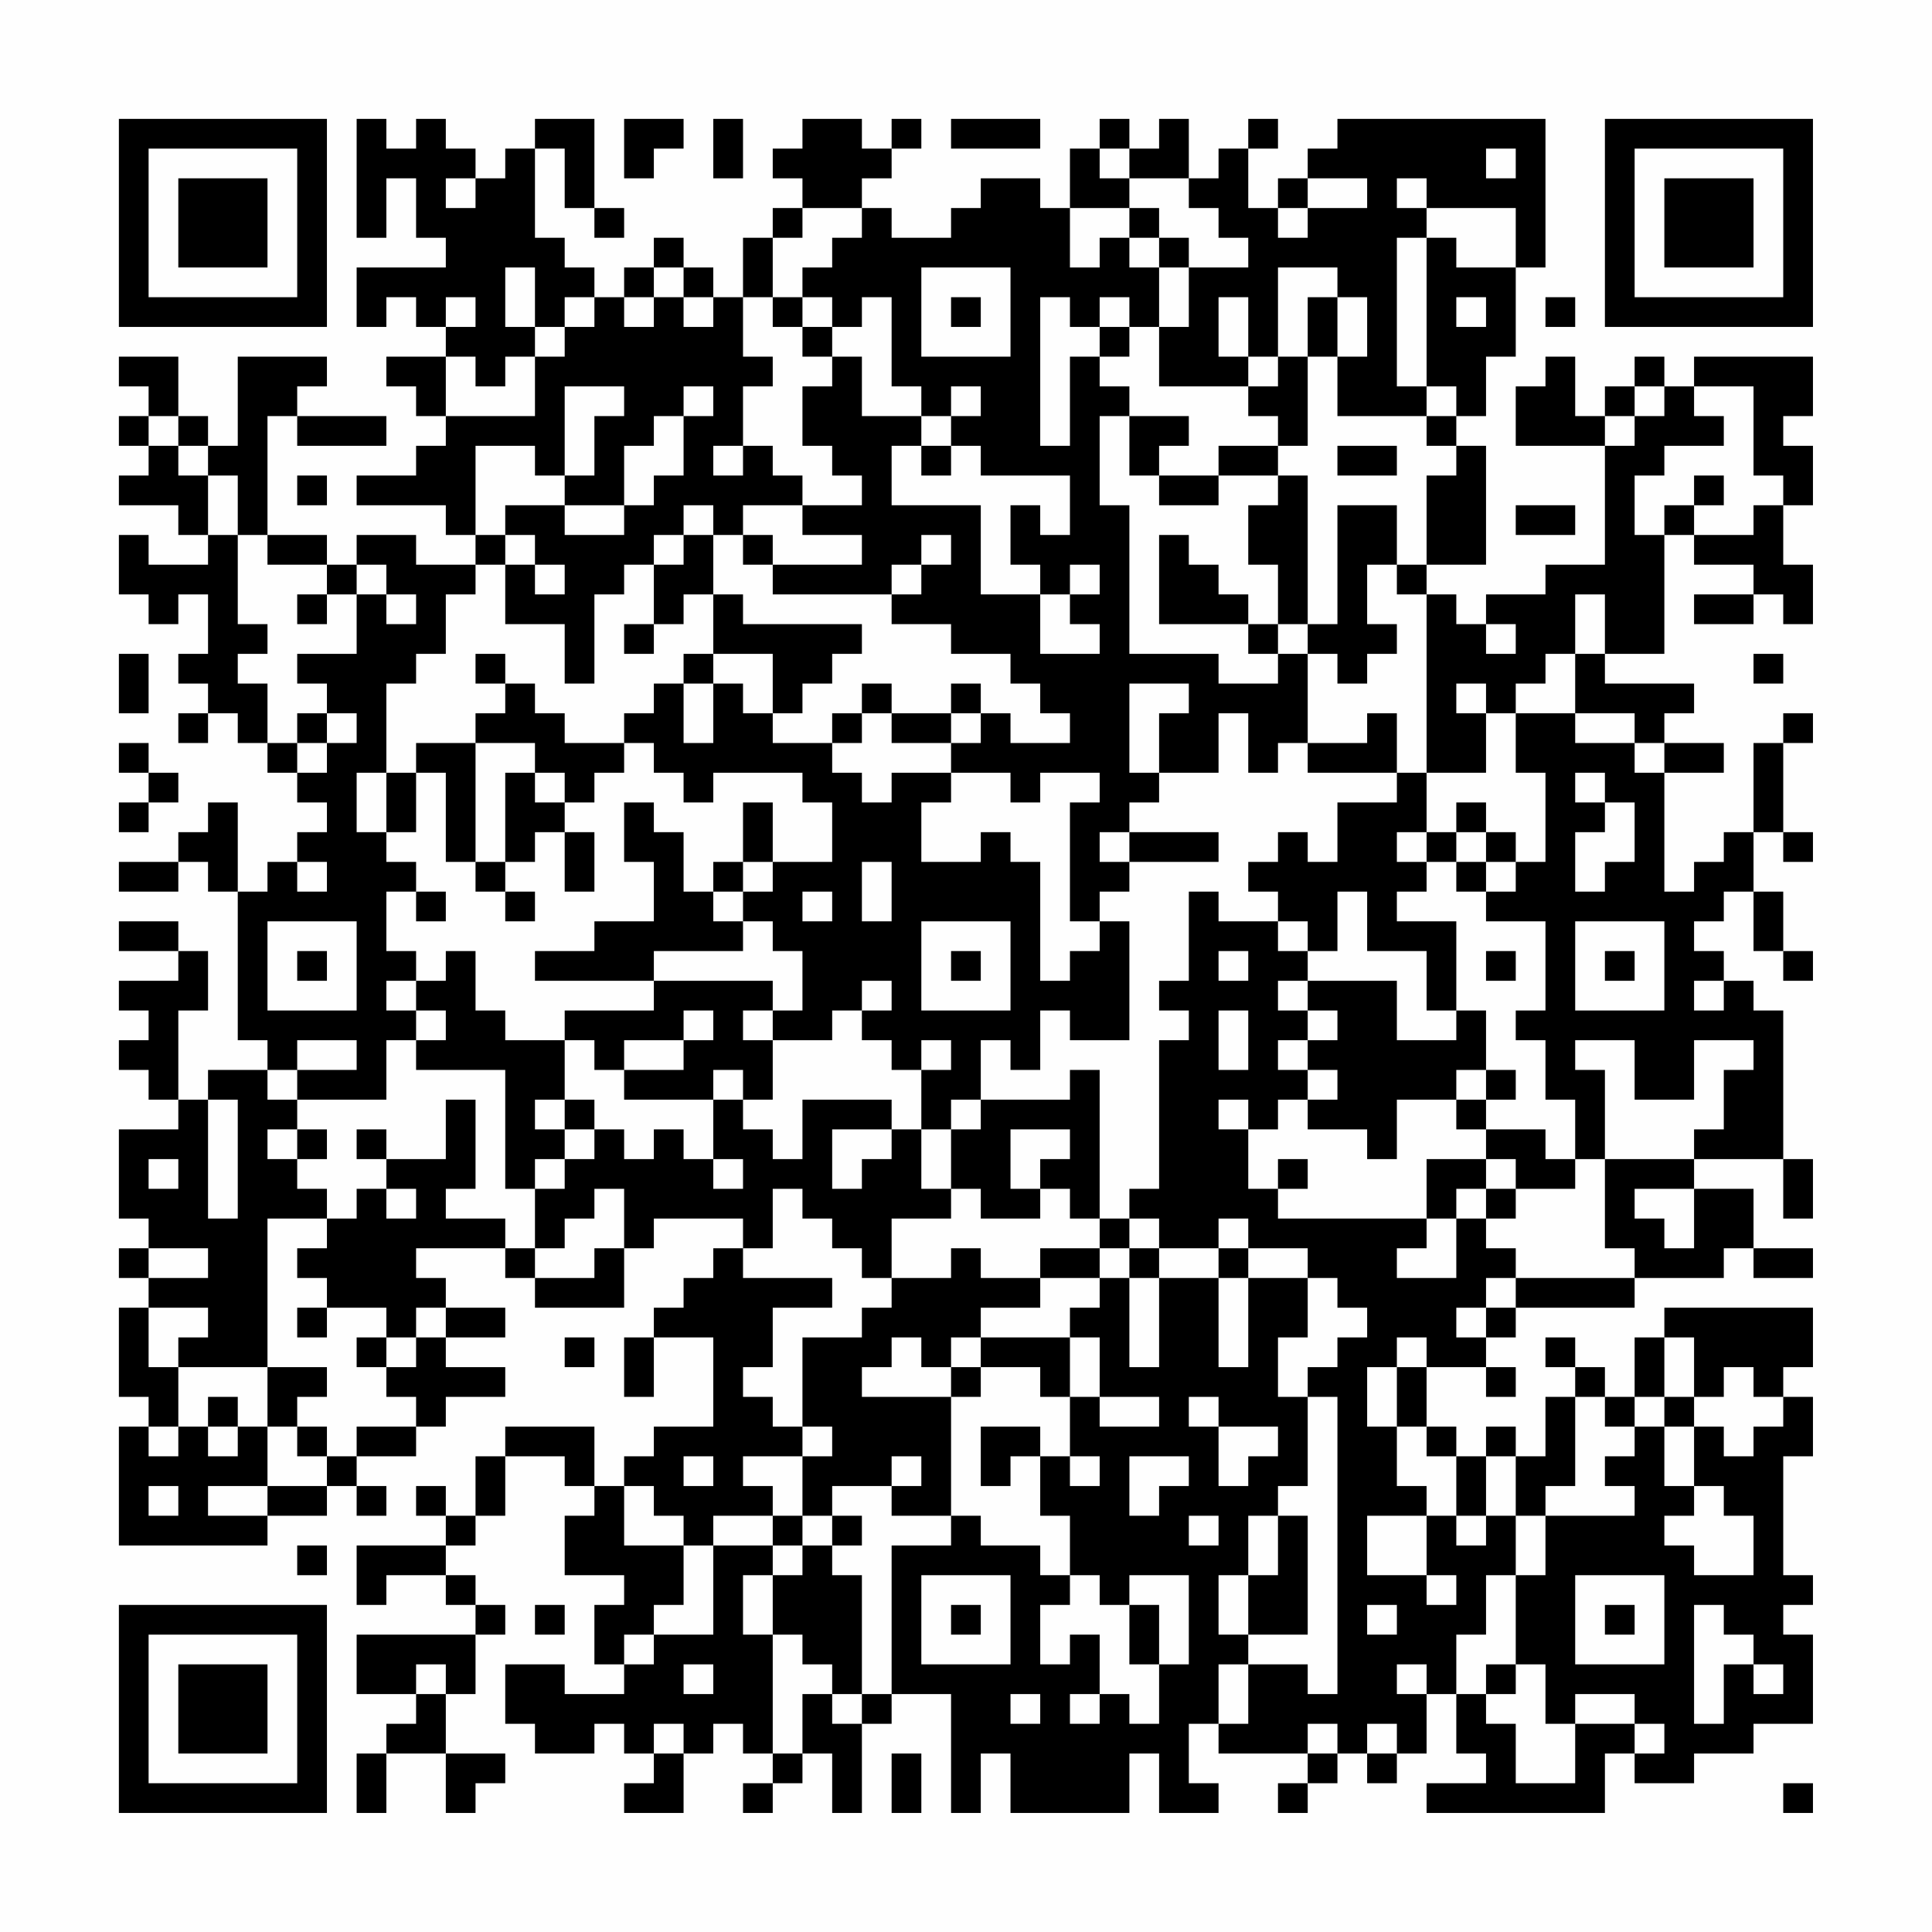 <?xml version="1.0" encoding="UTF-8"?>
<svg xmlns="http://www.w3.org/2000/svg" version="1.1" width="300" height="300" viewBox="0 0 300 300"><rect x="0" y="0" width="300" height="300" fill="#fefefe"/><g transform="scale(4.615)"><g transform="translate(4,4)"><path fill-rule="evenodd" d="M8 0L8 4L9 4L9 2L10 2L10 4L11 4L11 5L8 5L8 7L9 7L9 6L10 6L10 7L11 7L11 8L9 8L9 9L10 9L10 10L11 10L11 11L10 11L10 12L8 12L8 13L11 13L11 14L12 14L12 15L10 15L10 14L8 14L8 15L7 15L7 14L5 14L5 10L6 10L6 11L9 11L9 10L6 10L6 9L7 9L7 8L4 8L4 11L3 11L3 10L2 10L2 8L0 8L0 9L1 9L1 10L0 10L0 11L1 11L1 12L0 12L0 13L2 13L2 14L3 14L3 15L1 15L1 14L0 14L0 16L1 16L1 17L2 17L2 16L3 16L3 18L2 18L2 19L3 19L3 20L2 20L2 21L3 21L3 20L4 20L4 21L5 21L5 22L6 22L6 23L7 23L7 24L6 24L6 25L5 25L5 26L4 26L4 23L3 23L3 24L2 24L2 25L0 25L0 26L2 26L2 25L3 25L3 26L4 26L4 31L5 31L5 32L3 32L3 33L2 33L2 30L3 30L3 28L2 28L2 27L0 27L0 28L2 28L2 29L0 29L0 30L1 30L1 31L0 31L0 32L1 32L1 33L2 33L2 34L0 34L0 37L1 37L1 38L0 38L0 39L1 39L1 40L0 40L0 43L1 43L1 44L0 44L0 48L5 48L5 47L7 47L7 46L8 46L8 47L9 47L9 46L8 46L8 45L10 45L10 44L11 44L11 43L13 43L13 42L11 42L11 41L13 41L13 40L11 40L11 39L10 39L10 38L13 38L13 39L14 39L14 40L17 40L17 38L18 38L18 37L21 37L21 38L20 38L20 39L19 39L19 40L18 40L18 41L17 41L17 43L18 43L18 41L20 41L20 44L18 44L18 45L17 45L17 46L16 46L16 44L13 44L13 45L12 45L12 47L11 47L11 46L10 46L10 47L11 47L11 48L8 48L8 50L9 50L9 49L11 49L11 50L12 50L12 51L8 51L8 53L10 53L10 54L9 54L9 55L8 55L8 57L9 57L9 55L11 55L11 57L12 57L12 56L13 56L13 55L11 55L11 53L12 53L12 51L13 51L13 50L12 50L12 49L11 49L11 48L12 48L12 47L13 47L13 45L15 45L15 46L16 46L16 47L15 47L15 49L17 49L17 50L16 50L16 52L17 52L17 53L15 53L15 52L13 52L13 54L14 54L14 55L16 55L16 54L17 54L17 55L18 55L18 56L17 56L17 57L19 57L19 55L20 55L20 54L21 54L21 55L22 55L22 56L21 56L21 57L22 57L22 56L23 56L23 55L24 55L24 57L25 57L25 54L26 54L26 53L28 53L28 57L29 57L29 55L30 55L30 57L34 57L34 55L35 55L35 57L37 57L37 56L36 56L36 54L37 54L37 55L40 55L40 56L39 56L39 57L40 57L40 56L41 56L41 55L42 55L42 56L43 56L43 55L44 55L44 53L45 53L45 55L46 55L46 56L44 56L44 57L50 57L50 55L51 55L51 56L53 56L53 55L55 55L55 54L57 54L57 51L56 51L56 50L57 50L57 49L56 49L56 45L57 45L57 43L56 43L56 42L57 42L57 40L52 40L52 41L51 41L51 43L50 43L50 42L49 42L49 41L48 41L48 42L49 42L49 43L48 43L48 45L47 45L47 44L46 44L46 45L45 45L45 44L44 44L44 42L46 42L46 43L47 43L47 42L46 42L46 41L47 41L47 40L51 40L51 39L54 39L54 38L55 38L55 39L57 39L57 38L55 38L55 36L53 36L53 35L56 35L56 37L57 37L57 35L56 35L56 30L55 30L55 29L54 29L54 28L53 28L53 27L54 27L54 26L55 26L55 28L56 28L56 29L57 29L57 28L56 28L56 26L55 26L55 24L56 24L56 25L57 25L57 24L56 24L56 21L57 21L57 20L56 20L56 21L55 21L55 24L54 24L54 25L53 25L53 26L52 26L52 22L54 22L54 21L52 21L52 20L53 20L53 19L50 19L50 18L52 18L52 14L53 14L53 15L55 15L55 16L53 16L53 17L55 17L55 16L56 16L56 17L57 17L57 15L56 15L56 13L57 13L57 11L56 11L56 10L57 10L57 8L53 8L53 9L52 9L52 8L51 8L51 9L50 9L50 10L49 10L49 8L48 8L48 9L47 9L47 11L50 11L50 15L48 15L48 16L46 16L46 17L45 17L45 16L44 16L44 15L46 15L46 11L45 11L45 10L46 10L46 8L47 8L47 5L48 5L48 0L41 0L41 1L40 1L40 2L39 2L39 3L38 3L38 1L39 1L39 0L38 0L38 1L37 1L37 2L36 2L36 0L35 0L35 1L34 1L34 0L33 0L33 1L32 1L32 3L31 3L31 2L29 2L29 3L28 3L28 4L26 4L26 3L25 3L25 2L26 2L26 1L27 1L27 0L26 0L26 1L25 1L25 0L23 0L23 1L22 1L22 2L23 2L23 3L22 3L22 4L21 4L21 6L20 6L20 5L19 5L19 4L18 4L18 5L17 5L17 6L16 6L16 5L15 5L15 4L14 4L14 1L15 1L15 3L16 3L16 4L17 4L17 3L16 3L16 0L14 0L14 1L13 1L13 2L12 2L12 1L11 1L11 0L10 0L10 1L9 1L9 0ZM17 0L17 2L18 2L18 1L19 1L19 0ZM20 0L20 2L21 2L21 0ZM28 0L28 1L31 1L31 0ZM33 1L33 2L34 2L34 3L32 3L32 5L33 5L33 4L34 4L34 5L35 5L35 7L34 7L34 6L33 6L33 7L32 7L32 6L31 6L31 11L32 11L32 8L33 8L33 9L34 9L34 10L33 10L33 13L34 13L34 18L37 18L37 19L39 19L39 18L40 18L40 21L39 21L39 22L38 22L38 20L37 20L37 22L35 22L35 20L36 20L36 19L34 19L34 22L35 22L35 23L34 23L34 24L33 24L33 25L34 25L34 26L33 26L33 27L32 27L32 23L33 23L33 22L31 22L31 23L30 23L30 22L28 22L28 21L29 21L29 20L30 20L30 21L32 21L32 20L31 20L31 19L30 19L30 18L28 18L28 17L26 17L26 16L27 16L27 15L28 15L28 14L27 14L27 15L26 15L26 16L22 16L22 15L25 15L25 14L23 14L23 13L25 13L25 12L24 12L24 11L23 11L23 9L24 9L24 8L25 8L25 10L27 10L27 11L26 11L26 13L29 13L29 16L31 16L31 18L33 18L33 17L32 17L32 16L33 16L33 15L32 15L32 16L31 16L31 15L30 15L30 13L31 13L31 14L32 14L32 12L29 12L29 11L28 11L28 10L29 10L29 9L28 9L28 10L27 10L27 9L26 9L26 6L25 6L25 7L24 7L24 6L23 6L23 5L24 5L24 4L25 4L25 3L23 3L23 4L22 4L22 6L21 6L21 8L22 8L22 9L21 9L21 11L20 11L20 12L21 12L21 11L22 11L22 12L23 12L23 13L21 13L21 14L20 14L20 13L19 13L19 14L18 14L18 15L17 15L17 16L16 16L16 19L15 19L15 17L13 17L13 15L14 15L14 16L15 16L15 15L14 15L14 14L13 14L13 13L15 13L15 14L17 14L17 13L18 13L18 12L19 12L19 10L20 10L20 9L19 9L19 10L18 10L18 11L17 11L17 13L15 13L15 12L16 12L16 10L17 10L17 9L15 9L15 12L14 12L14 11L12 11L12 14L13 14L13 15L12 15L12 16L11 16L11 18L10 18L10 19L9 19L9 22L8 22L8 24L9 24L9 25L10 25L10 26L9 26L9 28L10 28L10 29L9 29L9 30L10 30L10 31L9 31L9 33L6 33L6 32L8 32L8 31L6 31L6 32L5 32L5 33L6 33L6 34L5 34L5 35L6 35L6 36L7 36L7 37L5 37L5 42L2 42L2 41L3 41L3 40L1 40L1 42L2 42L2 44L1 44L1 45L2 45L2 44L3 44L3 45L4 45L4 44L5 44L5 46L3 46L3 47L5 47L5 46L7 46L7 45L8 45L8 44L10 44L10 43L9 43L9 42L10 42L10 41L11 41L11 40L10 40L10 41L9 41L9 40L7 40L7 39L6 39L6 38L7 38L7 37L8 37L8 36L9 36L9 37L10 37L10 36L9 36L9 35L11 35L11 33L12 33L12 36L11 36L11 37L13 37L13 38L14 38L14 39L16 39L16 38L17 38L17 36L16 36L16 37L15 37L15 38L14 38L14 36L15 36L15 35L16 35L16 34L17 34L17 35L18 35L18 34L19 34L19 35L20 35L20 36L21 36L21 35L20 35L20 33L21 33L21 34L22 34L22 35L23 35L23 33L26 33L26 34L24 34L24 36L25 36L25 35L26 35L26 34L27 34L27 36L28 36L28 37L26 37L26 39L25 39L25 38L24 38L24 37L23 37L23 36L22 36L22 38L21 38L21 39L24 39L24 40L22 40L22 42L21 42L21 43L22 43L22 44L23 44L23 45L21 45L21 46L22 46L22 47L20 47L20 48L19 48L19 47L18 47L18 46L17 46L17 48L19 48L19 50L18 50L18 51L17 51L17 52L18 52L18 51L20 51L20 48L22 48L22 49L21 49L21 51L22 51L22 55L23 55L23 53L24 53L24 54L25 54L25 53L26 53L26 48L28 48L28 47L29 47L29 48L31 48L31 49L32 49L32 50L31 50L31 52L32 52L32 51L33 51L33 53L32 53L32 54L33 54L33 53L34 53L34 54L35 54L35 52L36 52L36 49L34 49L34 50L33 50L33 49L32 49L32 47L31 47L31 45L32 45L32 46L33 46L33 45L32 45L32 43L33 43L33 44L35 44L35 43L33 43L33 41L32 41L32 40L33 40L33 39L34 39L34 42L35 42L35 39L37 39L37 42L38 42L38 39L40 39L40 41L39 41L39 43L40 43L40 46L39 46L39 47L38 47L38 49L37 49L37 51L38 51L38 52L37 52L37 54L38 54L38 52L40 52L40 53L41 53L41 43L40 43L40 42L41 42L41 41L42 41L42 40L41 40L41 39L40 39L40 38L38 38L38 37L37 37L37 38L35 38L35 37L34 37L34 36L35 36L35 31L36 31L36 30L35 30L35 29L36 29L36 26L37 26L37 27L39 27L39 28L40 28L40 29L39 29L39 30L40 30L40 31L39 31L39 32L40 32L40 33L39 33L39 34L38 34L38 33L37 33L37 34L38 34L38 36L39 36L39 37L44 37L44 38L43 38L43 39L45 39L45 37L46 37L46 38L47 38L47 39L46 39L46 40L45 40L45 41L46 41L46 40L47 40L47 39L51 39L51 38L50 38L50 35L53 35L53 34L54 34L54 32L55 32L55 31L53 31L53 33L51 33L51 31L49 31L49 32L50 32L50 35L49 35L49 33L48 33L48 31L47 31L47 30L48 30L48 27L46 27L46 26L47 26L47 25L48 25L48 22L47 22L47 20L49 20L49 21L51 21L51 22L52 22L52 21L51 21L51 20L49 20L49 18L50 18L50 16L49 16L49 18L48 18L48 19L47 19L47 20L46 20L46 19L45 19L45 20L46 20L46 22L44 22L44 16L43 16L43 15L44 15L44 12L45 12L45 11L44 11L44 10L45 10L45 9L44 9L44 4L45 4L45 5L47 5L47 3L44 3L44 2L43 2L43 3L44 3L44 4L43 4L43 9L44 9L44 10L41 10L41 8L42 8L42 6L41 6L41 5L39 5L39 8L38 8L38 6L37 6L37 8L38 8L38 9L35 9L35 7L36 7L36 5L38 5L38 4L37 4L37 3L36 3L36 2L34 2L34 1ZM46 1L46 2L47 2L47 1ZM11 2L11 3L12 3L12 2ZM40 2L40 3L39 3L39 4L40 4L40 3L42 3L42 2ZM34 3L34 4L35 4L35 5L36 5L36 4L35 4L35 3ZM13 5L13 7L14 7L14 8L13 8L13 9L12 9L12 8L11 8L11 10L14 10L14 8L15 8L15 7L16 7L16 6L15 6L15 7L14 7L14 5ZM18 5L18 6L17 6L17 7L18 7L18 6L19 6L19 7L20 7L20 6L19 6L19 5ZM27 5L27 8L30 8L30 5ZM11 6L11 7L12 7L12 6ZM22 6L22 7L23 7L23 8L24 8L24 7L23 7L23 6ZM28 6L28 7L29 7L29 6ZM40 6L40 8L39 8L39 9L38 9L38 10L39 10L39 11L37 11L37 12L35 12L35 11L36 11L36 10L34 10L34 12L35 12L35 13L37 13L37 12L39 12L39 13L38 13L38 15L39 15L39 17L38 17L38 16L37 16L37 15L36 15L36 14L35 14L35 17L38 17L38 18L39 18L39 17L40 17L40 18L41 18L41 19L42 19L42 18L43 18L43 17L42 17L42 15L43 15L43 13L41 13L41 17L40 17L40 12L39 12L39 11L40 11L40 8L41 8L41 6ZM45 6L45 7L46 7L46 6ZM48 6L48 7L49 7L49 6ZM33 7L33 8L34 8L34 7ZM51 9L51 10L50 10L50 11L51 11L51 10L52 10L52 9ZM53 9L53 10L54 10L54 11L52 11L52 12L51 12L51 14L52 14L52 13L53 13L53 14L55 14L55 13L56 13L56 12L55 12L55 9ZM1 10L1 11L2 11L2 12L3 12L3 14L4 14L4 17L5 17L5 18L4 18L4 19L5 19L5 21L6 21L6 22L7 22L7 21L8 21L8 20L7 20L7 19L6 19L6 18L8 18L8 16L9 16L9 17L10 17L10 16L9 16L9 15L8 15L8 16L7 16L7 15L5 15L5 14L4 14L4 12L3 12L3 11L2 11L2 10ZM27 11L27 12L28 12L28 11ZM41 11L41 12L43 12L43 11ZM6 12L6 13L7 13L7 12ZM53 12L53 13L54 13L54 12ZM47 13L47 14L49 14L49 13ZM19 14L19 15L18 15L18 17L17 17L17 18L18 18L18 17L19 17L19 16L20 16L20 18L19 18L19 19L18 19L18 20L17 20L17 21L15 21L15 20L14 20L14 19L13 19L13 18L12 18L12 19L13 19L13 20L12 20L12 21L10 21L10 22L9 22L9 24L10 24L10 22L11 22L11 25L12 25L12 26L13 26L13 27L14 27L14 26L13 26L13 25L14 25L14 24L15 24L15 26L16 26L16 24L15 24L15 23L16 23L16 22L17 22L17 21L18 21L18 22L19 22L19 23L20 23L20 22L23 22L23 23L24 23L24 25L22 25L22 23L21 23L21 25L20 25L20 26L19 26L19 24L18 24L18 23L17 23L17 25L18 25L18 27L16 27L16 28L14 28L14 29L18 29L18 30L15 30L15 31L13 31L13 30L12 30L12 28L11 28L11 29L10 29L10 30L11 30L11 31L10 31L10 32L13 32L13 36L14 36L14 35L15 35L15 34L16 34L16 33L15 33L15 31L16 31L16 32L17 32L17 33L20 33L20 32L21 32L21 33L22 33L22 31L24 31L24 30L25 30L25 31L26 31L26 32L27 32L27 34L28 34L28 36L29 36L29 37L31 37L31 36L32 36L32 37L33 37L33 38L31 38L31 39L29 39L29 38L28 38L28 39L26 39L26 40L25 40L25 41L23 41L23 44L24 44L24 45L23 45L23 47L22 47L22 48L23 48L23 49L22 49L22 51L23 51L23 52L24 52L24 53L25 53L25 49L24 49L24 48L25 48L25 47L24 47L24 46L26 46L26 47L28 47L28 43L29 43L29 42L31 42L31 43L32 43L32 41L29 41L29 40L31 40L31 39L33 39L33 38L34 38L34 39L35 39L35 38L34 38L34 37L33 37L33 32L32 32L32 33L29 33L29 31L30 31L30 32L31 32L31 30L32 30L32 31L34 31L34 27L33 27L33 28L32 28L32 29L31 29L31 25L30 25L30 24L29 24L29 25L27 25L27 23L28 23L28 22L26 22L26 23L25 23L25 22L24 22L24 21L25 21L25 20L26 20L26 21L28 21L28 20L29 20L29 19L28 19L28 20L26 20L26 19L25 19L25 20L24 20L24 21L22 21L22 20L23 20L23 19L24 19L24 18L25 18L25 17L21 17L21 16L20 16L20 14ZM21 14L21 15L22 15L22 14ZM6 16L6 17L7 17L7 16ZM46 17L46 18L47 18L47 17ZM0 18L0 20L1 20L1 18ZM20 18L20 19L19 19L19 21L20 21L20 19L21 19L21 20L22 20L22 18ZM55 18L55 19L56 19L56 18ZM6 20L6 21L7 21L7 20ZM42 20L42 21L40 21L40 22L43 22L43 23L41 23L41 25L40 25L40 24L39 24L39 25L38 25L38 26L39 26L39 27L40 27L40 28L41 28L41 26L42 26L42 28L44 28L44 30L45 30L45 31L43 31L43 29L40 29L40 30L41 30L41 31L40 31L40 32L41 32L41 33L40 33L40 34L42 34L42 35L43 35L43 33L45 33L45 34L46 34L46 35L44 35L44 37L45 37L45 36L46 36L46 37L47 37L47 36L49 36L49 35L48 35L48 34L46 34L46 33L47 33L47 32L46 32L46 30L45 30L45 27L43 27L43 26L44 26L44 25L45 25L45 26L46 26L46 25L47 25L47 24L46 24L46 23L45 23L45 24L44 24L44 22L43 22L43 20ZM0 21L0 22L1 22L1 23L0 23L0 24L1 24L1 23L2 23L2 22L1 22L1 21ZM12 21L12 25L13 25L13 22L14 22L14 23L15 23L15 22L14 22L14 21ZM49 22L49 23L50 23L50 24L49 24L49 26L50 26L50 25L51 25L51 23L50 23L50 22ZM34 24L34 25L37 25L37 24ZM43 24L43 25L44 25L44 24ZM45 24L45 25L46 25L46 24ZM6 25L6 26L7 26L7 25ZM21 25L21 26L20 26L20 27L21 27L21 28L18 28L18 29L22 29L22 30L21 30L21 31L22 31L22 30L23 30L23 28L22 28L22 27L21 27L21 26L22 26L22 25ZM25 25L25 27L26 27L26 25ZM10 26L10 27L11 27L11 26ZM23 26L23 27L24 27L24 26ZM5 27L5 30L8 30L8 27ZM27 27L27 30L30 30L30 27ZM49 27L49 30L52 30L52 27ZM6 28L6 29L7 29L7 28ZM28 28L28 29L29 29L29 28ZM37 28L37 29L38 29L38 28ZM46 28L46 29L47 29L47 28ZM50 28L50 29L51 29L51 28ZM25 29L25 30L26 30L26 29ZM53 29L53 30L54 30L54 29ZM19 30L19 31L17 31L17 32L19 32L19 31L20 31L20 30ZM37 30L37 32L38 32L38 30ZM27 31L27 32L28 32L28 31ZM45 32L45 33L46 33L46 32ZM3 33L3 37L4 37L4 33ZM14 33L14 34L15 34L15 33ZM28 33L28 34L29 34L29 33ZM6 34L6 35L7 35L7 34ZM8 34L8 35L9 35L9 34ZM30 34L30 36L31 36L31 35L32 35L32 34ZM1 35L1 36L2 36L2 35ZM39 35L39 36L40 36L40 35ZM46 35L46 36L47 36L47 35ZM51 36L51 37L52 37L52 38L53 38L53 36ZM1 38L1 39L3 39L3 38ZM37 38L37 39L38 39L38 38ZM6 40L6 41L7 41L7 40ZM8 41L8 42L9 42L9 41ZM15 41L15 42L16 42L16 41ZM26 41L26 42L25 42L25 43L28 43L28 42L29 42L29 41L28 41L28 42L27 42L27 41ZM43 41L43 42L42 42L42 44L43 44L43 46L44 46L44 47L42 47L42 49L44 49L44 50L45 50L45 49L44 49L44 47L45 47L45 48L46 48L46 47L47 47L47 49L46 49L46 51L45 51L45 53L46 53L46 54L47 54L47 56L49 56L49 54L51 54L51 55L52 55L52 54L51 54L51 53L49 53L49 54L48 54L48 52L47 52L47 49L48 49L48 47L51 47L51 46L50 46L50 45L51 45L51 44L52 44L52 46L53 46L53 47L52 47L52 48L53 48L53 49L55 49L55 47L54 47L54 46L53 46L53 44L54 44L54 45L55 45L55 44L56 44L56 43L55 43L55 42L54 42L54 43L53 43L53 41L52 41L52 43L51 43L51 44L50 44L50 43L49 43L49 46L48 46L48 47L47 47L47 45L46 45L46 47L45 47L45 45L44 45L44 44L43 44L43 42L44 42L44 41ZM5 42L5 44L6 44L6 45L7 45L7 44L6 44L6 43L7 43L7 42ZM3 43L3 44L4 44L4 43ZM36 43L36 44L37 44L37 46L38 46L38 45L39 45L39 44L37 44L37 43ZM52 43L52 44L53 44L53 43ZM29 44L29 46L30 46L30 45L31 45L31 44ZM19 45L19 46L20 46L20 45ZM26 45L26 46L27 46L27 45ZM34 45L34 47L35 47L35 46L36 46L36 45ZM1 46L1 47L2 47L2 46ZM23 47L23 48L24 48L24 47ZM36 47L36 48L37 48L37 47ZM39 47L39 49L38 49L38 51L40 51L40 47ZM6 48L6 49L7 49L7 48ZM27 49L27 52L30 52L30 49ZM49 49L49 52L52 52L52 49ZM14 50L14 51L15 51L15 50ZM28 50L28 51L29 51L29 50ZM34 50L34 52L35 52L35 50ZM42 50L42 51L43 51L43 50ZM50 50L50 51L51 51L51 50ZM53 50L53 54L54 54L54 52L55 52L55 53L56 53L56 52L55 52L55 51L54 51L54 50ZM10 52L10 53L11 53L11 52ZM19 52L19 53L20 53L20 52ZM43 52L43 53L44 53L44 52ZM46 52L46 53L47 53L47 52ZM30 53L30 54L31 54L31 53ZM18 54L18 55L19 55L19 54ZM40 54L40 55L41 55L41 54ZM42 54L42 55L43 55L43 54ZM26 55L26 57L27 57L27 55ZM56 56L56 57L57 57L57 56ZM0 0L0 7L7 7L7 0ZM1 1L1 6L6 6L6 1ZM2 2L2 5L5 5L5 2ZM50 0L50 7L57 7L57 0ZM51 1L51 6L56 6L56 1ZM52 2L52 5L55 5L55 2ZM0 50L0 57L7 57L7 50ZM1 51L1 56L6 56L6 51ZM2 52L2 55L5 55L5 52Z" fill="#000000"/></g></g></svg>
